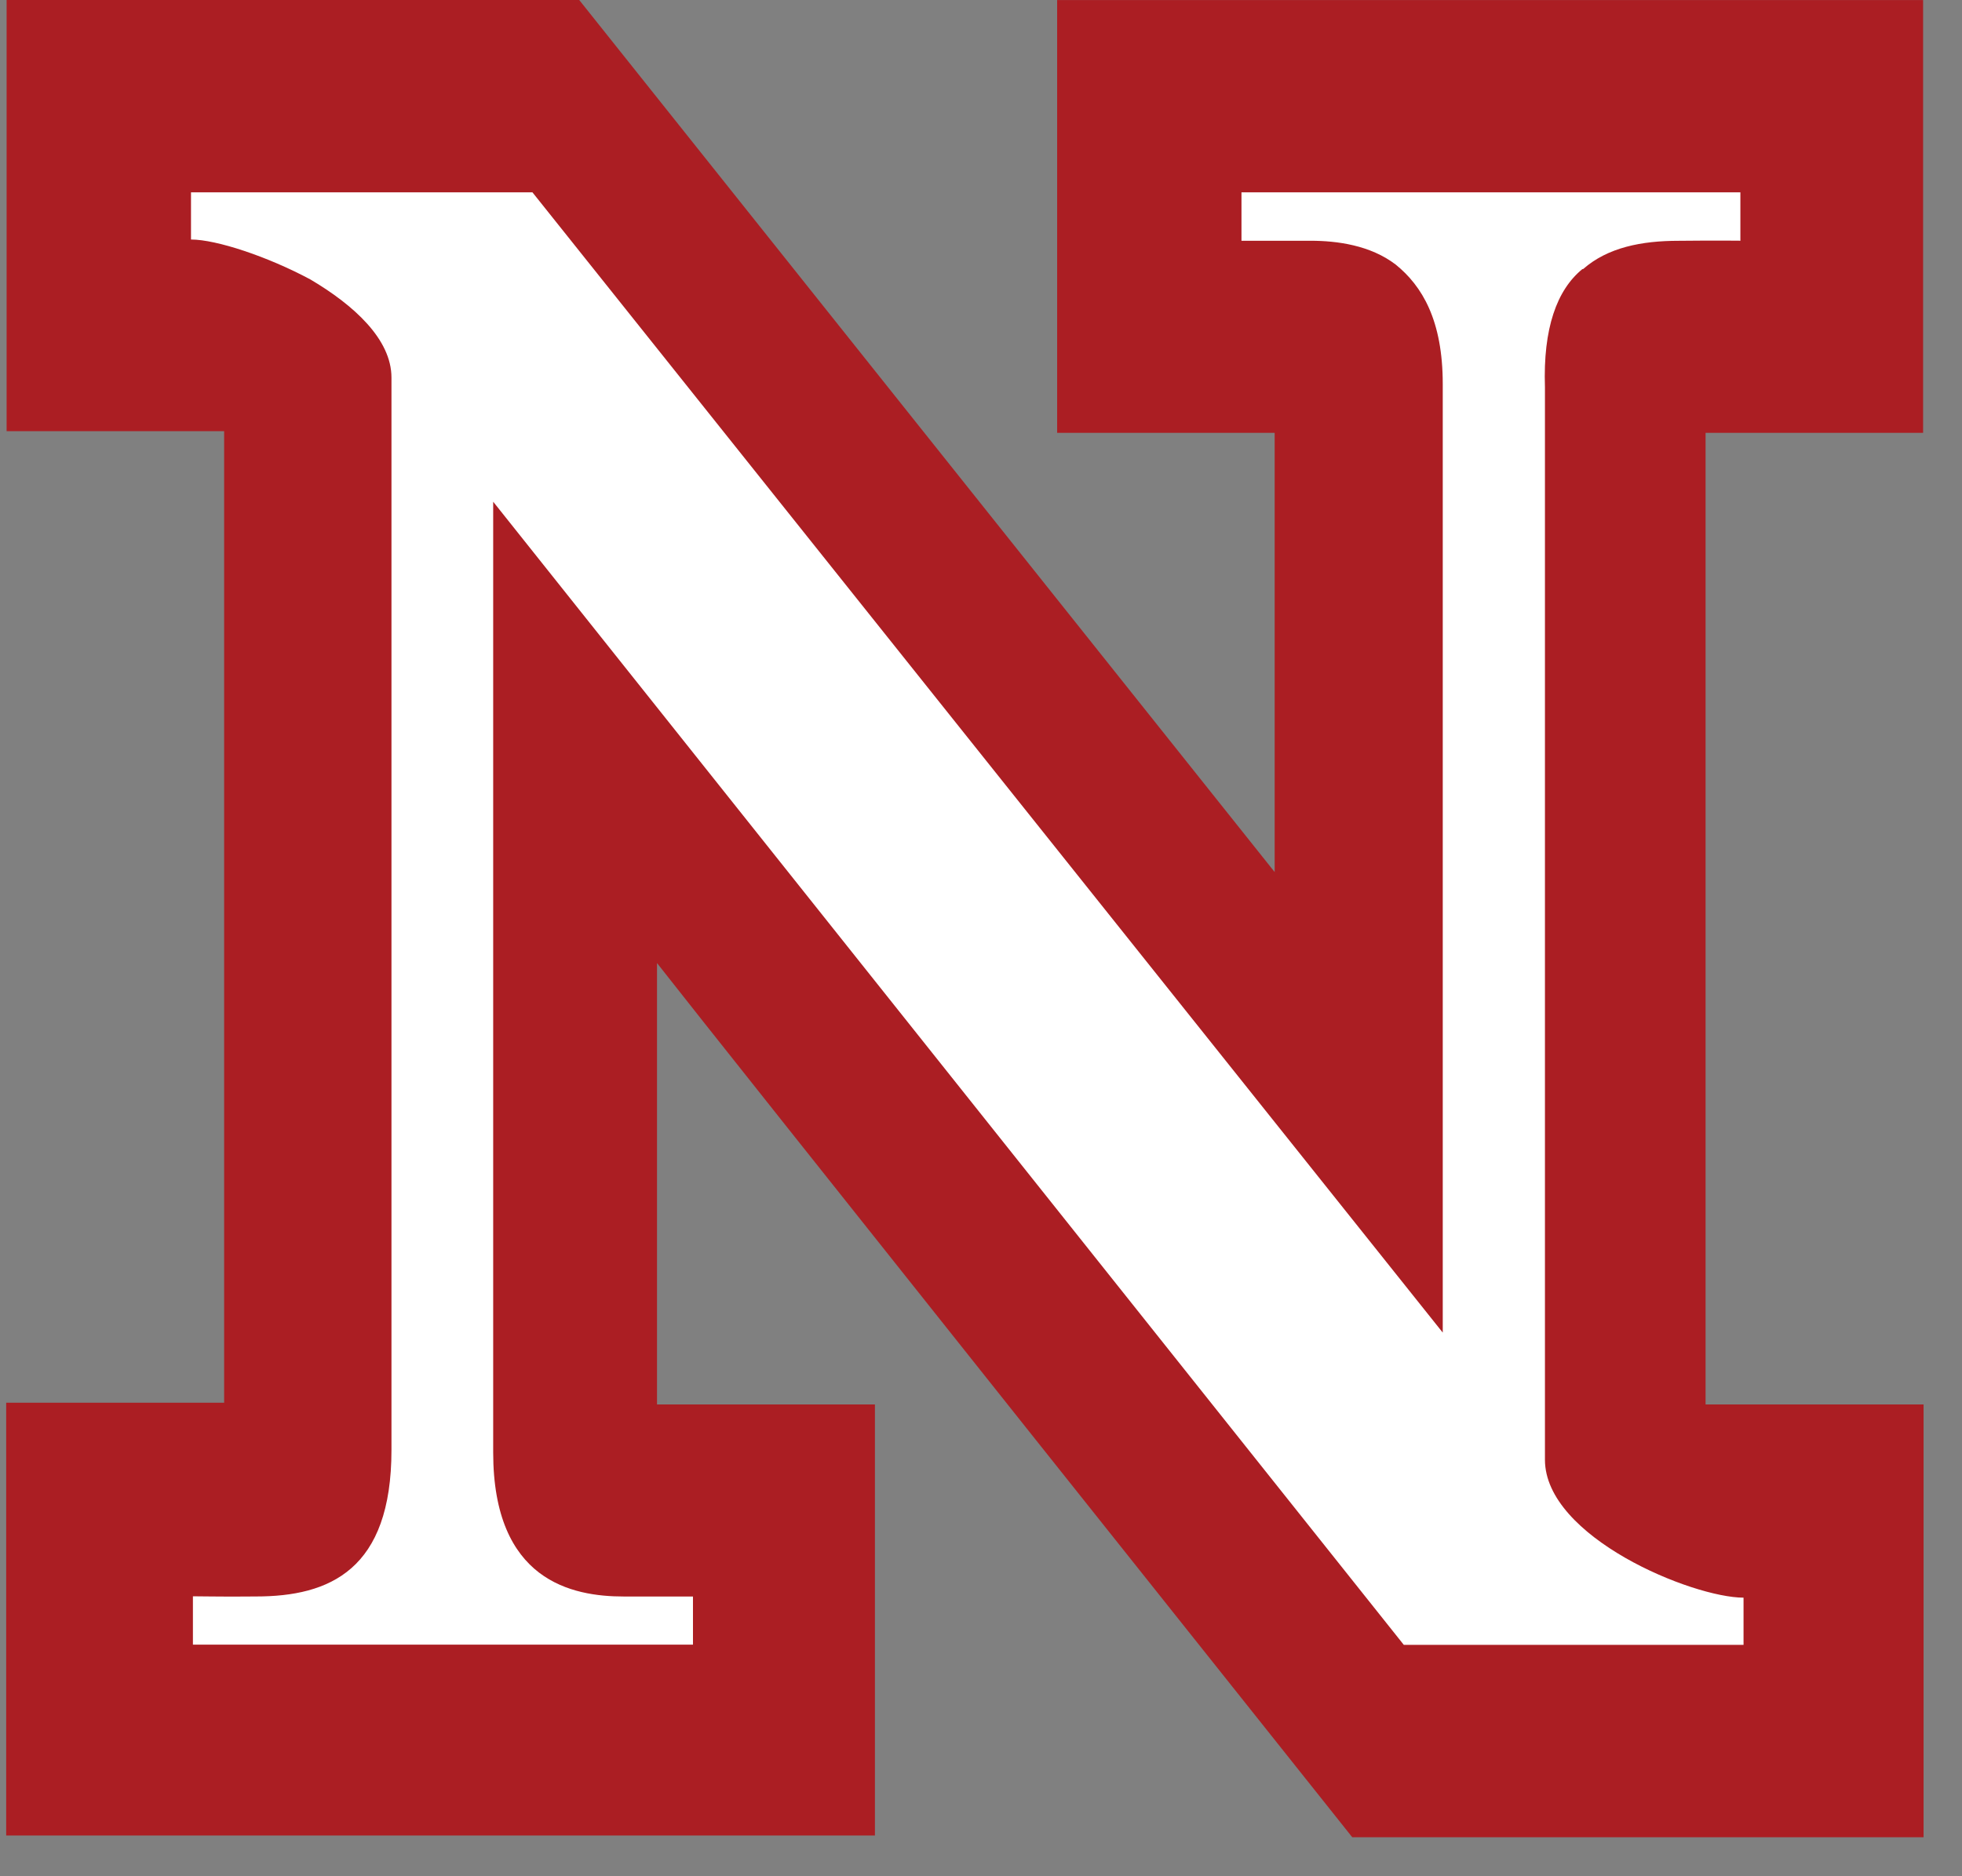 <svg xmlns="http://www.w3.org/2000/svg" xmlns:xlink="http://www.w3.org/1999/xlink" xmlns:a="http://ns.adobe.com/AdobeSVGViewerExtensions/3.0/" version="1.1" x="0px" y="0px" width="46px" height="44px" viewBox="4 0 46 44" enable-background="new 4 0 46 44" xml:space="preserve"><rect x="4" y="0" width="46" height="44" fill="#808080" stroke="none"/><defs></defs><path fill="#AB1E23" d="M49.154 0.001H28.785v10.15c0 0 4.5 0 5.1 0c0 0.8 0 8.7 0 10.3 c-1.326-1.662-16.336-20.49-16.336-20.49H4.155v10.15c0 0 4.5 0 5.1 0c0 0.8 0 21.9 0 22.785c-0.614 0-5.11 0-5.11 0v10.149 h20.368V32.936c0 0-4.495 0-5.109 0c0-0.777 0-8.75 0-10.351c1.325 1.7 16.3 20.5 16.3 20.5h13.395V32.936 c0 0-4.502 0-5.111 0c0-0.822 0-21.945 0-22.785c0.615 0 5.1 0 5.1 0V0.001L49.154 0.001z"/><path fill="#FFFFFF" d="M41.117 6.31c0.578-0.508 1.373-0.663 2.238-0.663c0.416-0.005 0.785-0.005 1.049-0.004 c0.264 0 0.4 0 0.4 0.004V4.51H33.107v1.136h1.619c0.609 0 1.4 0.1 2 0.561c0.615 0.5 1.1 1.3 1.1 2.8 v22.244L16.483 4.51H8.478v1.107c0.596 0 1.8 0.4 2.8 0.937c1.015 0.6 1.9 1.4 1.9 2.3v25.15 c0 1.404-0.362 2.264-0.94 2.771c-0.579 0.508-1.373 0.664-2.239 0.664c-0.415 0.004-0.784 0.004-1.049 0 c-0.265-0.003-0.427-0.004-0.427-0.004v1.134h11.724V37.44h-1.618c-0.61 0-1.376-0.092-1.991-0.561 c-0.613-0.469-1.075-1.314-1.075-2.818V11.766l21.35 26.808h7.965v-1.107c-0.596 0-1.76-0.353-2.775-0.935 c-1.014-0.582-1.881-1.393-1.881-2.3V9.082C40.176 7.7 40.5 6.8 41.1 6.31z"/><rect fill="none" width="53.3" height="43.1"/></svg>
